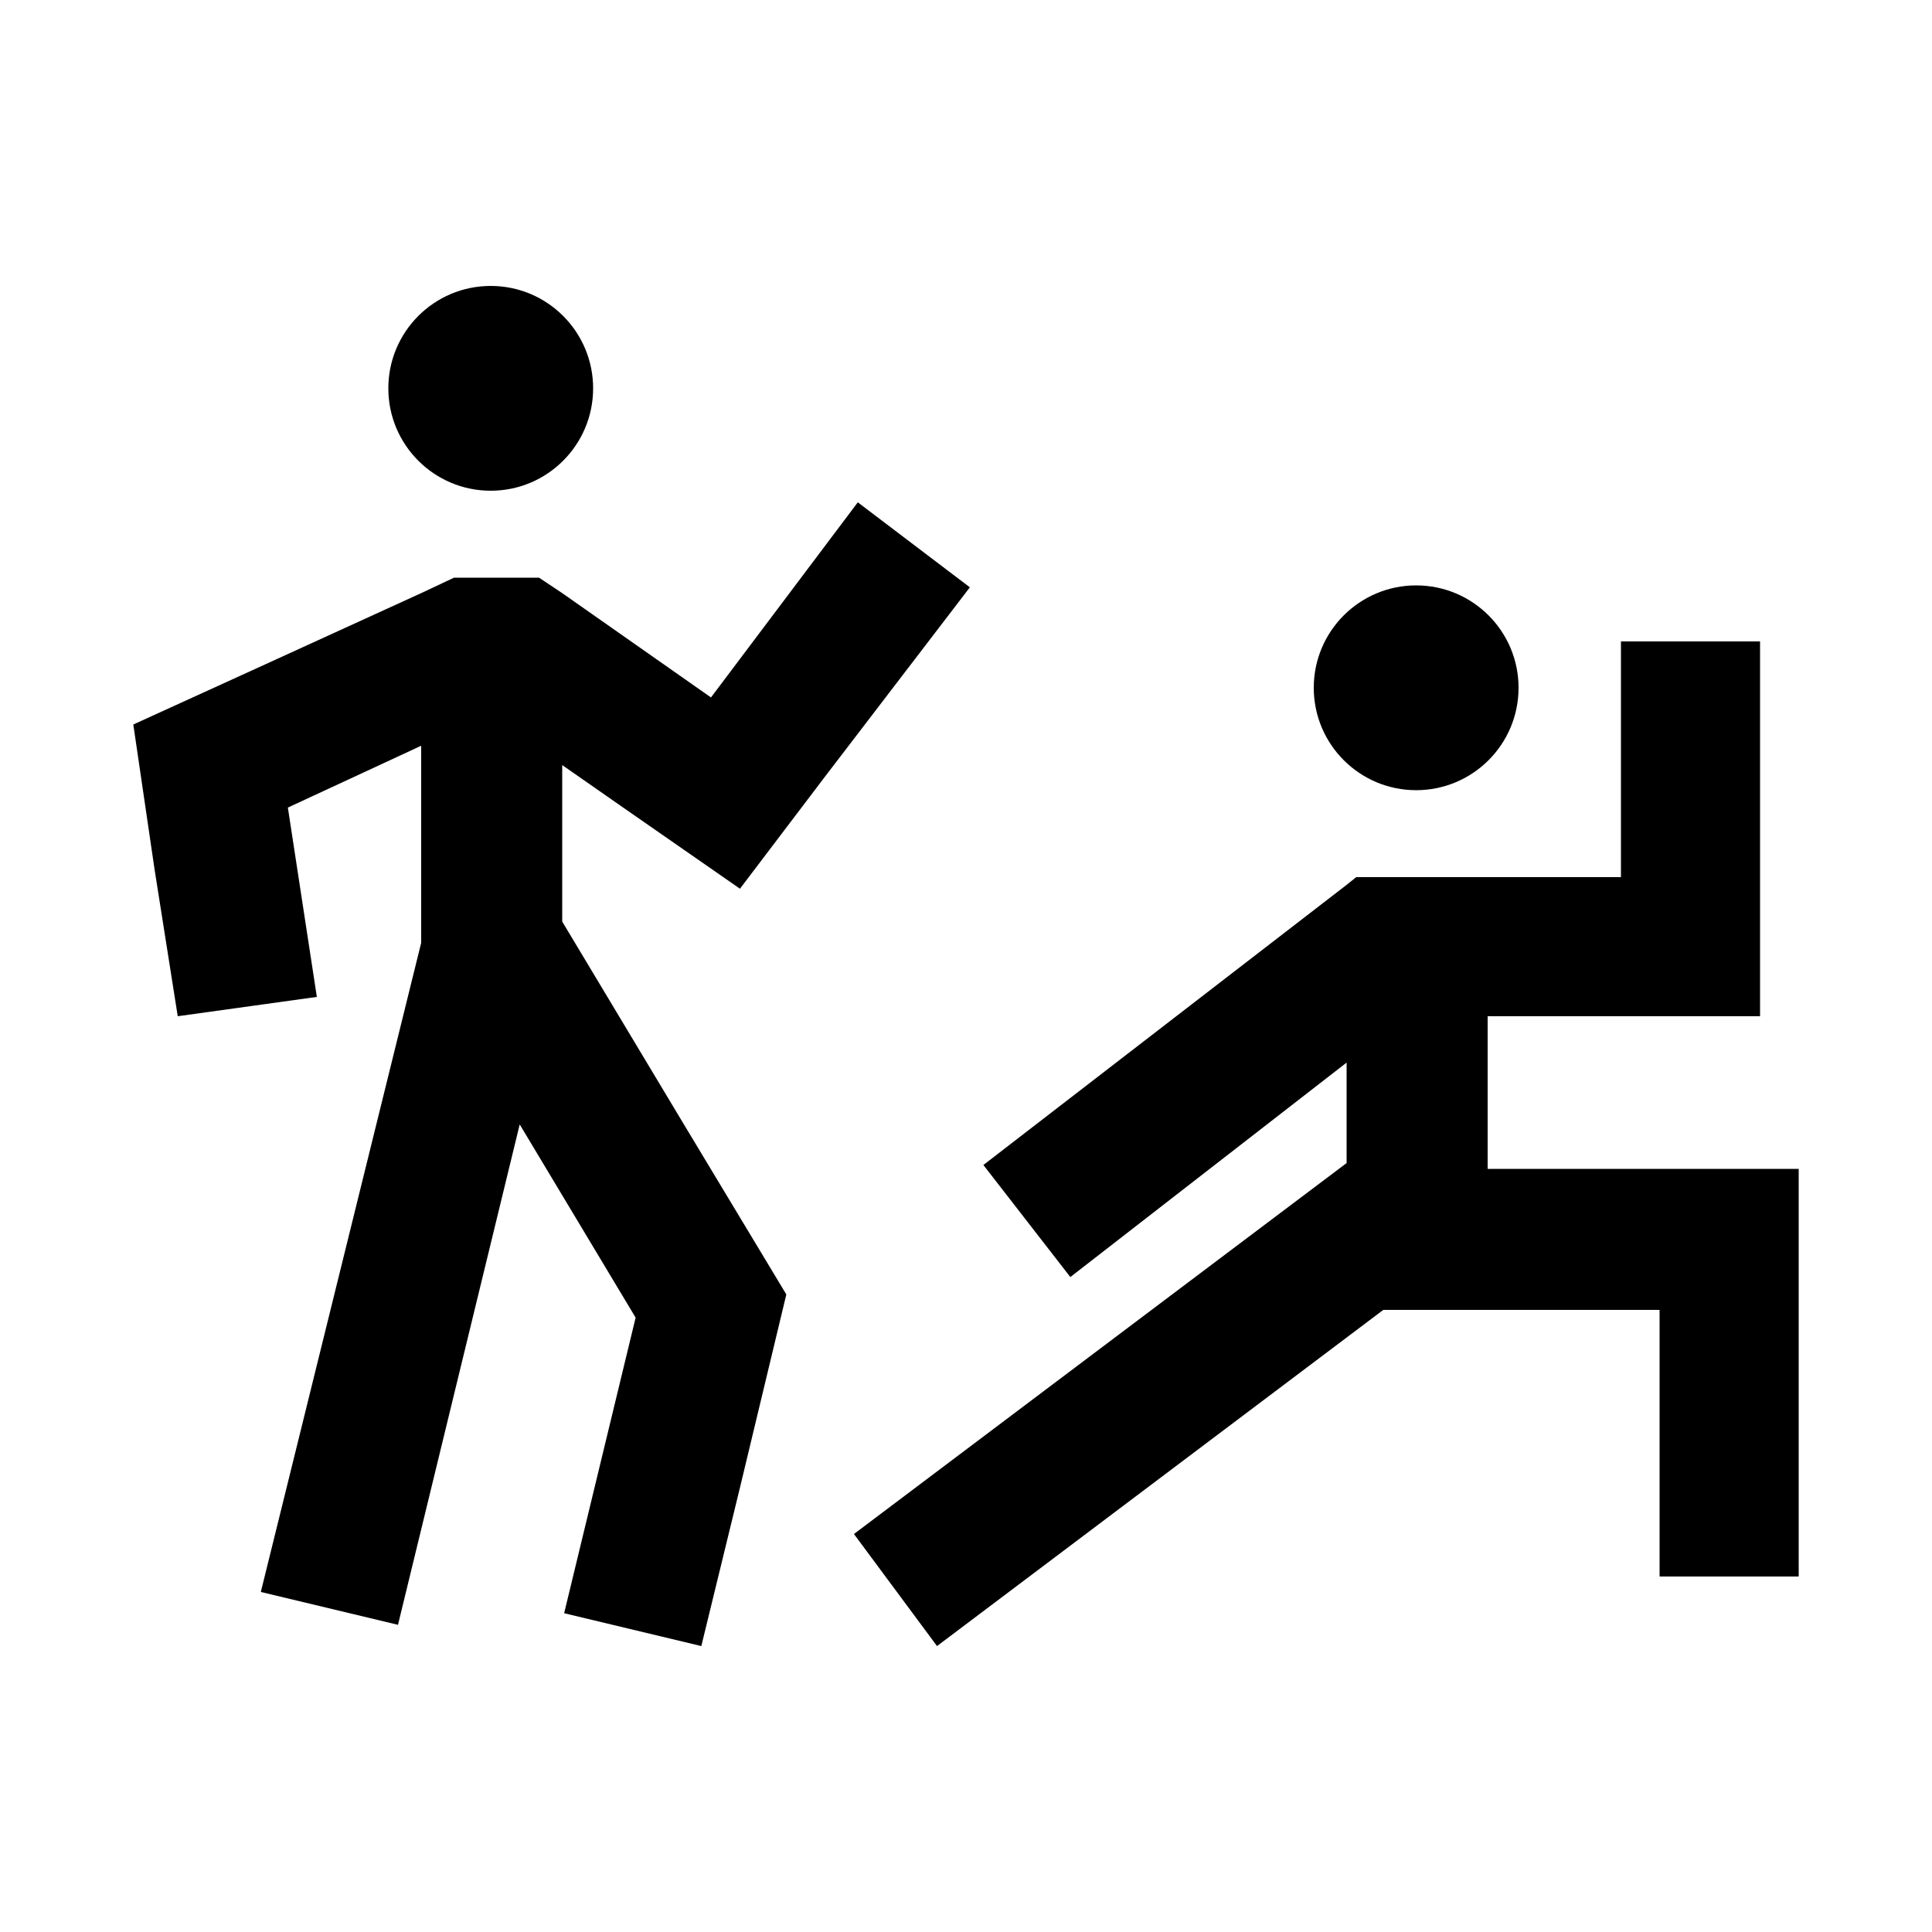 <svg xmlns="http://www.w3.org/2000/svg" xmlns:xlink="http://www.w3.org/1999/xlink" version="1.1" x="0px" y="0px" viewBox="0 0 100 100" style="enable-background:new 0 0 100 100;max-width:100%" xml:space="preserve" height="100%"><g style="" fill="currentColor"><g style="" fill="currentColor"><circle cx="25.4" cy="20.1" r="5.3" style="" fill="currentColor"></circle><polygon points="29.1,47.7 35.4,58.2 35.4,58.2 40.7,67 38.3,77 36.3,85.2 29.2,83.5 32.9,68.2 26.9,58.2 20.6,84.1 13.5,82.4     21.8,48.8 21.8,38.6 14.9,41.8 16.4,51.6 9.2,52.6 8,45 6.9,37.5 13.7,34.4 21.8,30.7 23.5,29.9 27.9,29.9 29.1,30.7 36.8,36.1     44.4,26 50.2,30.4 42.7,40.2 38.3,46 32.4,41.9 29.1,39.6   " style="" fill="currentColor"></polygon></g><g style="" fill="currentColor"><circle cx="73.3" cy="35.6" r="5.3" style="" fill="currentColor"></circle><polygon points="44.2,79.4 48.5,85.2 71.6,67.8 85.9,67.8 85.9,81.6 93.1,81.6 93.1,60.5 77,60.5 77,52.6 91.1,52.6 91.1,33.2     83.9,33.2 83.9,45.4 70.2,45.4 69.7,45.8 50.9,60.3 55.4,66.1 69.7,55 69.7,60.2   " style="" fill="currentColor"></polygon></g></g></svg>